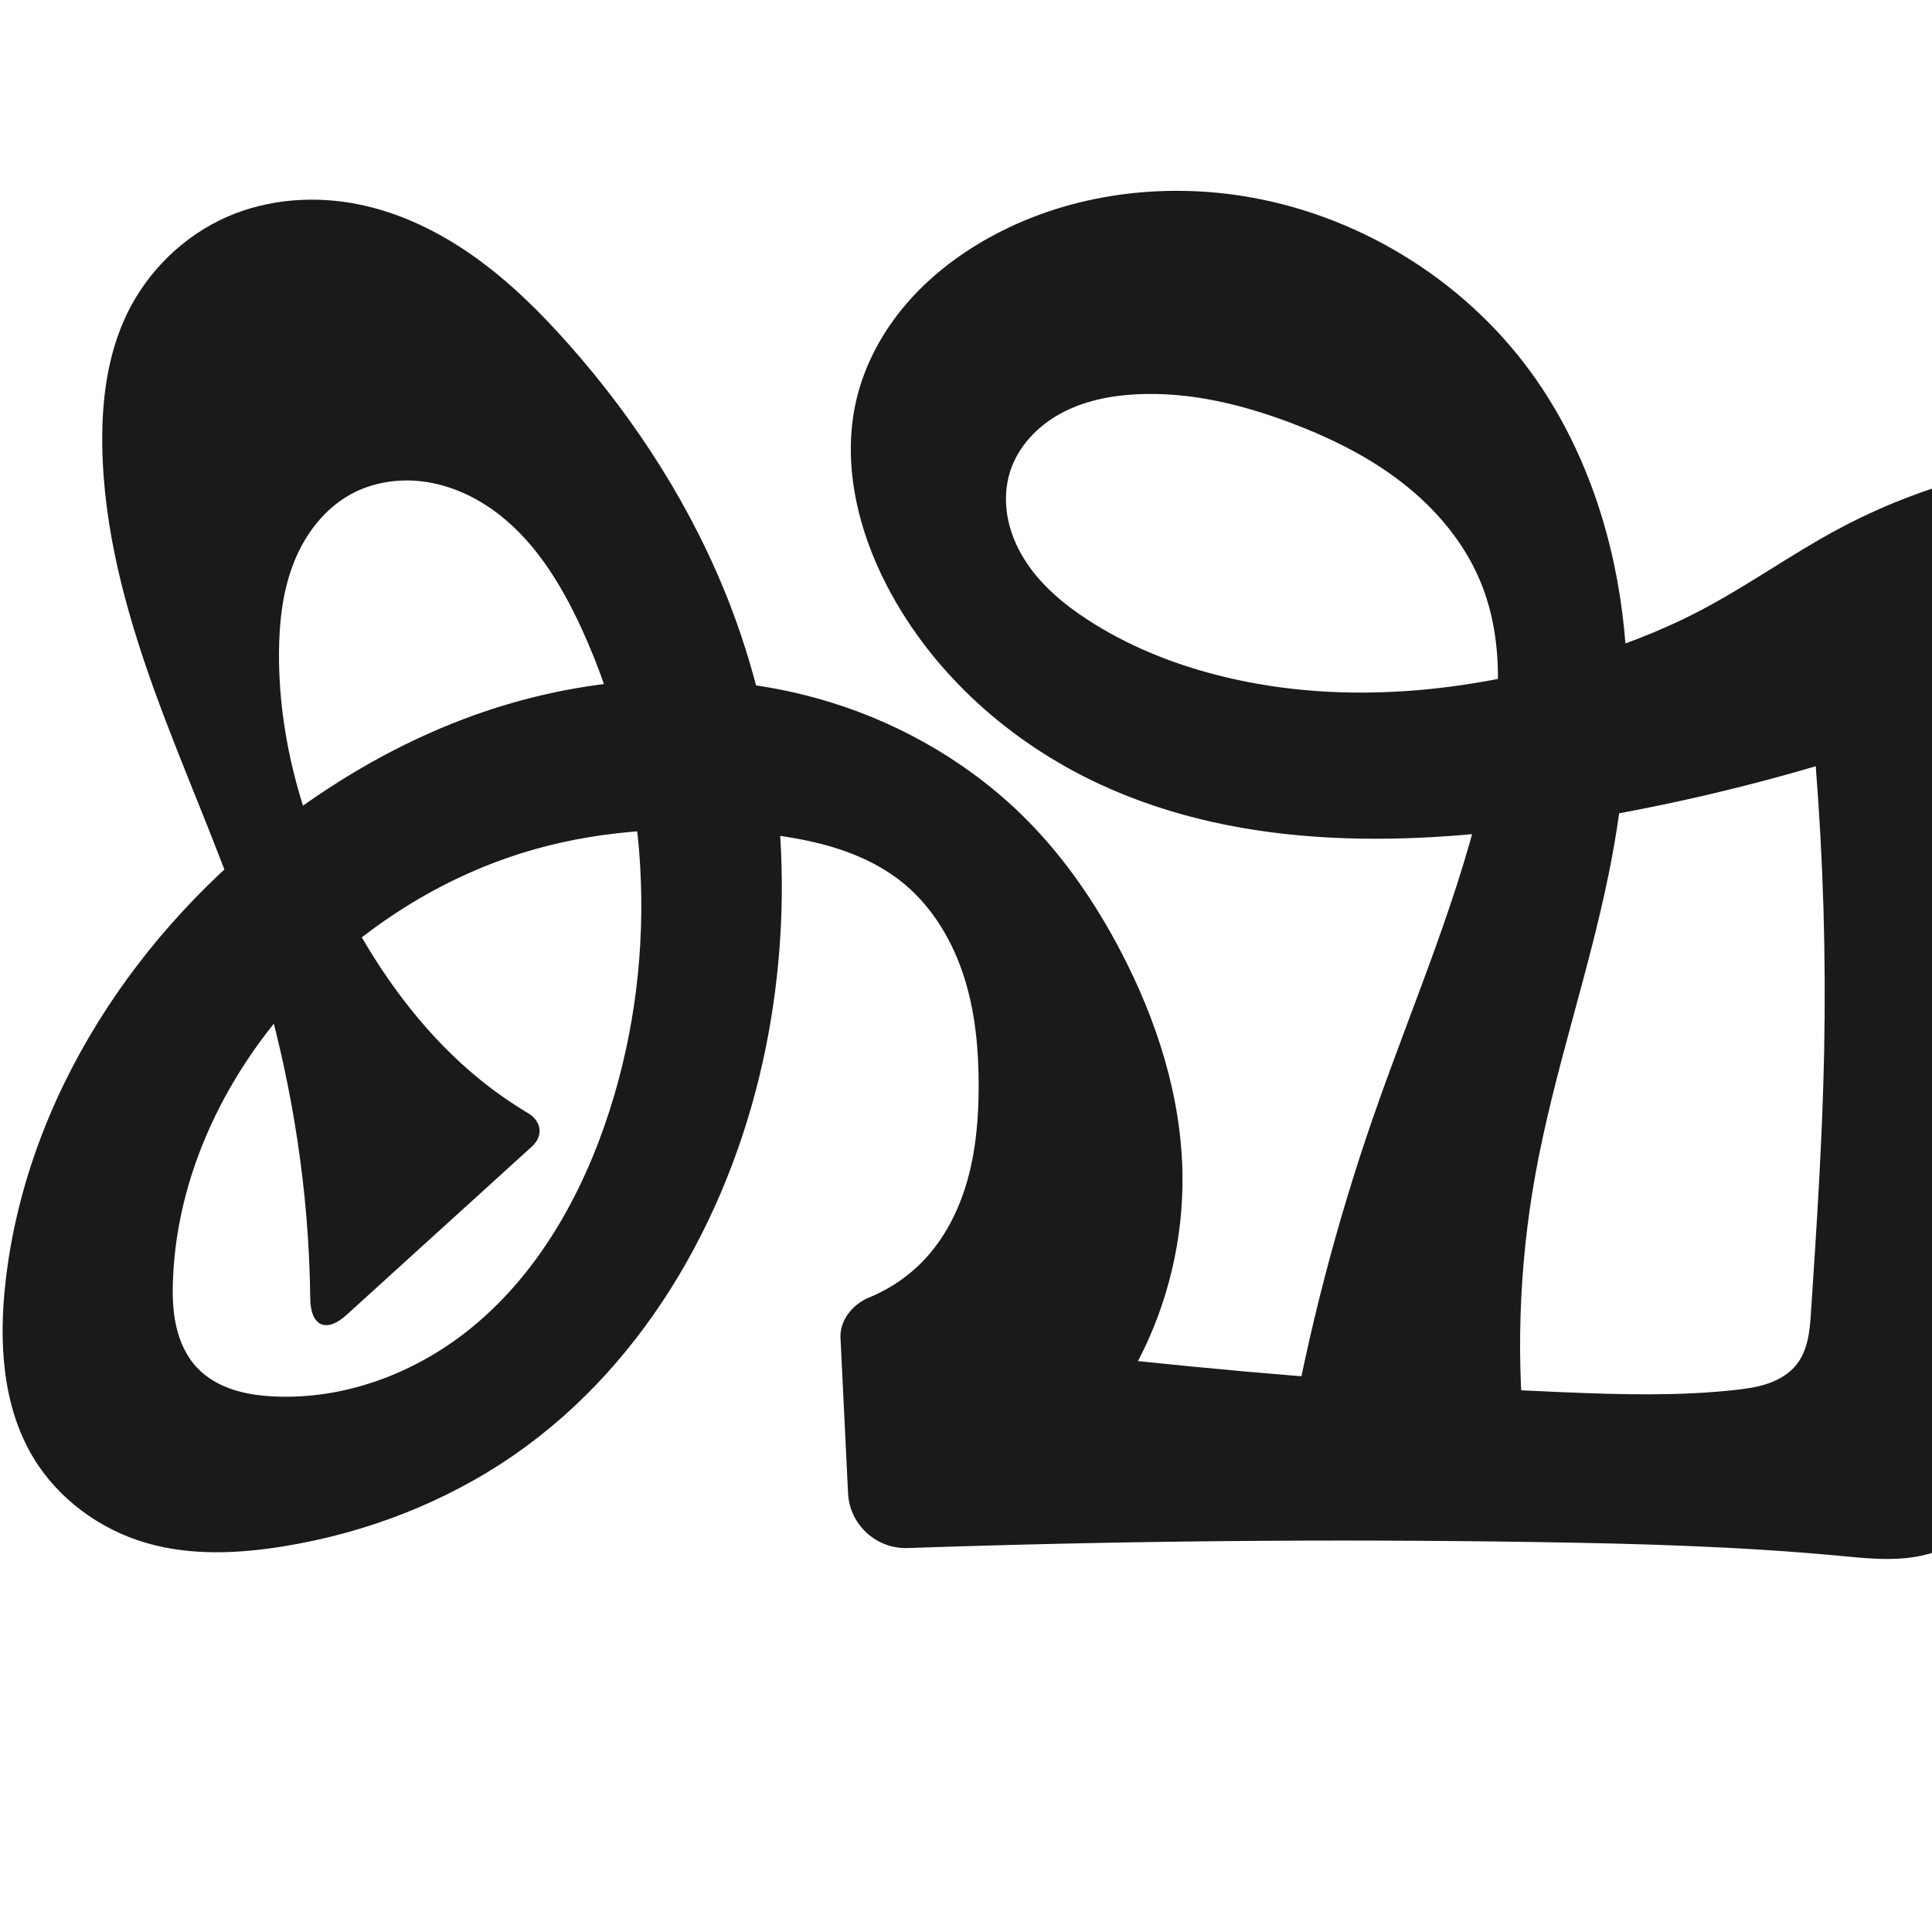 <?xml version="1.0" encoding="UTF-8" standalone="no"?>
<svg
   xmlns:dc="http://purl.org/dc/elements/1.1/"
   xmlns:cc="http://creativecommons.org/ns#"
   xmlns:rdf="http://www.w3.org/1999/02/22-rdf-syntax-ns#"
   xmlns:svg="http://www.w3.org/2000/svg"
   xmlns="http://www.w3.org/2000/svg"
   xmlns:sodipodi="http://sodipodi.sourceforge.net/DTD/sodipodi-0.dtd"
   xmlns:inkscape="http://www.inkscape.org/namespaces/inkscape"
   xml:space="preserve"
   width="1000"
   height="1000"
   version="1.1"
   style="clip-rule:evenodd;fill-rule:evenodd;image-rendering:optimizeQuality;shape-rendering:geometricPrecision;text-rendering:geometricPrecision"
   viewBox="0 0 1000 1000"
   id="svg10"
   sodipodi:docname="ക്ഷ.svg"
   inkscape:version="1.0.2 (e86c870879, 2021-01-15)"><sodipodi:namedview
   pagecolor="#ffffff"
   bordercolor="#666666"
   borderopacity="1"
   objecttolerance="10"
   gridtolerance="10"
   guidetolerance="10"
   inkscape:pageopacity="0"
   inkscape:pageshadow="2"
   inkscape:window-width="1920"
   inkscape:window-height="1007"
   id="namedview12"
   showgrid="false"
   inkscape:zoom="0.9588368"
   inkscape:cx="419.45655"
   inkscape:cy="456.23965"
   inkscape:window-x="1920"
   inkscape:window-y="0"
   inkscape:window-maximized="1"
   inkscape:current-layer="svg10"
   showguides="true"
   inkscape:guide-bbox="true"
   inkscape:document-rotation="0"
   inkscape:snap-to-guides="true"><sodipodi:guide
     position="0,1000"
     orientation="0,1"
     id="guide16"
     inkscape:label=""
     inkscape:locked="true"
     inkscape:color="rgb(0,0,255)" /><sodipodi:guide
     position="1763.312,2036.169"
     orientation="1000,0"
     id="guide18" /><sodipodi:guide
     position="0,200"
     orientation="0,1"
     id="guide20"
     inkscape:label="base"
     inkscape:locked="true"
     inkscape:color="rgb(0,0,255)" /><inkscape:grid
     type="xygrid"
     id="grid24"
     originx="-473.376"
     originy="-489.692" /><sodipodi:guide
     position="0,0"
     orientation="0,1"
     id="guide34"
     inkscape:label="bottom"
     inkscape:locked="true"
     inkscape:color="rgb(0,0,255)" /><sodipodi:guide
     position="225.051,1693.319"
     orientation="0,1"
     id="guide44"
     inkscape:label=""
     inkscape:locked="false"
     inkscape:color="rgb(0,0,255)" /><sodipodi:guide
     position="0,900"
     orientation="0,1"
     id="guide46"
     inkscape:label=""
     inkscape:locked="true"
     inkscape:color="rgb(0,0,255)" /><sodipodi:guide
     position="1042.199,957.267"
     orientation="-1,0"
     id="guide841"
     inkscape:label="width"
     inkscape:locked="false"
     inkscape:color="rgb(0,0,255)" /><sodipodi:guide
     position="0,1000"
     orientation="0,1000"
     id="guide860" /><sodipodi:guide
     position="1000,1000"
     orientation="1000,0"
     id="guide862" /><sodipodi:guide
     position="1000,0"
     orientation="0,-1000"
     id="guide864" /><sodipodi:guide
     position="0,0"
     orientation="-1000,0"
     id="guide866" /></sodipodi:namedview>
 <defs
   id="defs4"><inkscape:path-effect
   effect="fillet_chamfer"
   id="path-effect855"
   is_visible="true"
   lpeversion="1"
   satellites_param="F,0,0,1,0,0,0,1 @ F,0,0,1,0,0,0,1 @ F,0,0,1,0,0,0,1 @ F,0,0,1,0,0,0,1 @ F,0,0,1,0,0,0,1 @ F,0,0,1,0,0,0,1 @ F,0,0,1,0,0,0,1 @ F,0,0,1,0,0,0,1 @ F,0,0,1,0,0,0,1 @ F,0,0,1,0,0,0,1 @ F,0,0,1,0,0,0,1 @ F,0,0,1,0,0,0,1 @ F,0,0,1,0,0,0,1 @ F,0,0,1,0,0,0,1 @ F,0,0,1,0,0,0,1 @ F,0,0,1,0,0,0,1 @ F,0,0,1,0,0,0,1 @ F,0,0,1,0,0,0,1 @ F,0,0,1,0,0,0,1 @ F,0,0,1,0,0,0,1 @ F,0,0,1,0,0,0,1 @ F,0,0,1,0,0,0,1 @ F,0,0,1,0,0,0,1 @ F,0,0,1,0,0,0,1 @ F,0,0,1,0,0,0,1 @ F,0,0,1,0,0,0,1 @ F,0,0,1,0,0,0,1 @ F,0,0,1,0,0,0,1 @ F,0,0,1,0,0,0,1 @ F,0,0,1,0,0,0,1 @ F,0,0,1,0,0,0,1 @ F,0,0,1,0,0,0,1 @ F,0,0,1,0,0,0,1 @ F,0,0,1,0,0,0,1 @ F,0,0,1,0,0,0,1 @ F,0,0,1,0,0,0,1 @ F,0,0,1,0,0,0,1 @ F,0,0,1,0,0,0,1 @ F,0,0,1,0,0,0,1 @ F,0,0,1,0,28.621,0,1 @ F,0,0,1,0,0.568,0,1 @ F,0,0,1,0,0,0,1 @ F,0,0,1,0,0,0,1 @ F,0,0,1,0,0,0,1 @ F,0,0,1,0,0,0,1 @ F,0,0,1,0,0,0,1 @ F,0,0,1,0,0,0,1 @ F,0,0,1,0,29.469,0,1 @ F,0,0,1,0,16.112,0,1 @ F,0,0,1,0,0,0,1 @ F,0,0,1,0,0,0,1 @ F,0,0,1,0,0,0,1 @ F,0,0,1,0,0,0,1 @ F,0,0,1,0,0,0,1 @ F,0,0,1,0,0,0,1 @ F,0,0,1,0,0,0,1 @ F,0,0,1,0,0,0,1 @ F,0,0,1,0,0,0,1 @ F,0,0,1,0,0,0,1 @ F,0,0,1,0,0,0,1 @ F,0,0,1,0,0,0,1 @ F,0,0,1,0,0,0,1 @ F,0,0,1,0,0,0,1 @ F,0,0,1,0,0,0,1 @ F,0,0,1,0,0,0,1 @ F,0,0,1,0,0,0,1 @ F,0,0,1,0,0,0,1 @ F,0,0,1,0,0,0,1 @ F,0,0,1,0,0,0,1 @ F,0,0,1,0,0,0,1 @ F,0,0,1,0,0,0,1 @ F,0,0,1,0,0,0,1 @ F,0,0,1,0,15.059,0,1 @ F,0,0,1,0,25.7,0,1 @ F,0,0,1,0,0,0,1 @ F,0,0,1,0,0,0,1 @ F,0,0,1,0,0,0,1 @ F,0,0,1,0,0,0,1 @ F,0,0,1,0,0,0,1 @ F,0,0,1,0,0,0,1 @ F,0,0,1,0,0,0,1 @ F,0,0,1,0,0,0,1 @ F,0,0,1,0,0,0,1 @ F,0,0,1,0,0,0,1 @ F,0,0,1,0,0,0,1 @ F,0,0,1,0,0,0,1 @ F,0,0,1,0,0,0,1 @ F,0,0,1,0,0,0,1 @ F,0,0,1,0,0,0,1 @ F,0,0,1,0,0,0,1 @ F,0,0,1,0,0,0,1 @ F,0,0,1,0,0,0,1 @ F,0,0,1,0,0,0,1 @ F,0,0,1,0,0,0,1"
   unit="px"
   method="auto"
   mode="F"
   radius="0"
   chamfer_steps="1"
   flexible="false"
   use_knot_distance="true"
   apply_no_radius="true"
   apply_with_radius="true"
   only_selected="true"
   hide_knots="true" /><inkscape:path-effect
   effect="spiro"
   id="path-effect1521"
   is_visible="true"
   lpeversion="1" /><inkscape:path-effect
   effect="spiro"
   id="path-effect858"
   is_visible="true"
   lpeversion="1" /><inkscape:path-effect
   effect="spiro"
   id="path-effect854"
   is_visible="true"
   lpeversion="1" />
  <style
   type="text/css"
   id="style2">
   <![CDATA[
    .fil0 {fill:#EF7F1A;fill-rule:nonzero}
   ]]>
  </style>
 <inkscape:path-effect
   effect="spiro"
   id="path-effect1214"
   is_visible="true"
   lpeversion="1" /><inkscape:path-effect
   effect="spiro"
   id="path-effect1195"
   is_visible="true"
   lpeversion="1" /><inkscape:path-effect
   effect="spiro"
   id="path-effect992"
   is_visible="true"
   lpeversion="1" /><inkscape:path-effect
   effect="spiro"
   id="path-effect287"
   is_visible="true"
   lpeversion="1" /><inkscape:path-effect
   effect="spiro"
   id="path-effect1032"
   is_visible="true"
   lpeversion="1" /><inkscape:path-effect
   effect="spiro"
   id="path-effect1218"
   is_visible="true"
   lpeversion="1" /><inkscape:path-effect
   effect="spiro"
   id="path-effect309"
   is_visible="true"
   lpeversion="1" /><inkscape:path-effect
   effect="spiro"
   id="path-effect1176"
   is_visible="true"
   lpeversion="1" /><inkscape:path-effect
   effect="spiro"
   id="path-effect1247"
   is_visible="true"
   lpeversion="1" /></defs>
 
<path
   style="display:inline;fill:#1a1a1a;fill-rule:nonzero;stroke:none;stroke-width:1.973px;stroke-linecap:butt;stroke-linejoin:miter;stroke-opacity:1"
   d="m 579.884,491.992 c 18.777,35.792 31.557,75.347 32.155,115.761 0.496,33.488 -7.496,67.068 -23.024,96.742 73.355,7.729 146.957,13.112 220.655,16.137 29.401,1.207 58.932,2.034 88.184,-1.164 5.928,-0.648 11.887,-1.472 17.516,-3.442 C 921,714.057 926.331,710.859 930,706.157 c 2.941,-3.768 4.701,-8.347 5.723,-13.017 1.023,-4.669 1.343,-9.459 1.66,-14.228 2.98,-44.832 5.898,-89.687 6.794,-134.609 0.982,-49.265 -0.47,-98.578 -4.35,-147.7 -41.656,12.271 -84.099,21.868 -126.982,28.714 -81.639,13.032 -168.548,15.371 -243.556,-19.393 -46.17,-21.398 -86.261,-56.971 -109.87,-102.051 -15.699,-29.976 -23.972,-65.159 -15.893,-98.019 4.374,-17.791 13.406,-34.3 25.298,-48.237 11.892,-13.937 26.595,-25.348 42.585,-34.292 39.262,-21.962 86.193,-28.826 130.665,-22.041 59.413,9.065 114.743,42.593 150.158,91.151 26.525,36.368 41.808,80.239 47.477,124.894 5.669,44.655 2.008,90.141 -6.894,134.266 -10.632,52.701 -28.66,103.746 -38.174,156.661 -8.54,47.5 -10.116,96.247 -4.661,144.2 l -123.185,-4.65 c 10.115,-57.642 24.856,-114.472 44.035,-169.762 20.223,-58.301 45.452,-115.174 58.349,-175.52 7.198,-33.682 10.247,-69.878 -2.988,-101.676 -8.409,-20.205 -23.035,-37.463 -40.298,-50.915 -17.264,-13.451 -37.123,-23.262 -57.596,-30.996 -25.674,-9.698 -52.976,-16.304 -80.382,-14.836 -13.549,0.726 -27.2,3.505 -39.099,10.026 -11.899,6.521 -21.933,17.076 -26.017,30.015 -2.333,7.394 -2.678,15.359 -1.362,23 1.315,7.641 4.263,14.96 8.287,21.587 8.049,13.254 20.203,23.562 33.196,32.025 20.333,13.245 43.119,22.492 66.616,28.557 60.398,15.591 124.862,10.117 184.737,-7.376 22.562,-6.592 44.683,-14.879 65.516,-25.762 24.416,-12.754 46.878,-28.969 71.135,-42.024 21.861,-11.766 45.13,-20.907 69.145,-27.198 15.286,-4.004 25.036,6.496 21.842,21.977 -17.948,86.981 -25.668,176.071 -22.921,264.842 0.01,0.314 0.026,0.822 0.036,1.136 2.022,63.3 9.31,126.298 14.699,189.402 1.06,12.417 2.043,24.978 0.122,37.292 -1.921,12.313 -7.04,24.534 -16.41,32.75 -8.54,7.488 -19.932,11.073 -31.24,12.153 -11.307,1.08 -22.69,-0.147 -33.999,-1.209 -51.946,-4.882 -104.153,-6.311 -156.322,-7.115 -108.684,-1.674 -217.409,-0.643 -326.042,3.093 -16.266,0.559 -30.091,-12.099 -30.882,-28.355 l -3.922,-80.587 c -0.433,-8.888 6.413,-17.309 14.64,-20.662 11.45,-4.667 21.854,-11.916 30.11,-21.126 10.458,-11.666 17.386,-26.21 21.427,-41.347 4.041,-15.137 5.296,-30.898 5.345,-46.565 0.059,-19.235 -1.711,-38.645 -7.563,-56.968 -5.852,-18.323 -15.991,-35.58 -30.735,-47.932 -21.324,-17.865 -50.04,-23.968 -77.73,-26.636 -37.865,-3.648 -76.532,-1.923 -113.167,8.321 -42.898,11.995 -82.295,35.619 -114.142,66.762 -42.167,41.234 -71.469,97.262 -73.687,156.198 -0.305,8.096 -0.101,16.276 1.692,24.177 1.793,7.901 5.256,15.554 10.827,21.437 4.977,5.256 11.473,8.926 18.341,11.213 6.868,2.287 14.117,3.242 21.347,3.595 35.845,1.749 71.662,-11.439 99.877,-33.617 36.179,-28.437 59.786,-70.405 73.857,-114.219 26.125,-81.349 21.15,-172.457 -14.642,-250.041 -10.839,-23.495 -24.979,-46.398 -46.136,-61.294 -10.579,-7.448 -22.811,-12.718 -35.641,-14.38 -12.83,-1.662 -26.254,0.403 -37.584,6.65 -13.757,7.585 -23.758,20.921 -29.48,35.551 -5.722,14.63 -7.469,30.536 -7.574,46.245 -0.329,49.543 15.294,98.337 39.47,141.582 16.86,30.158 38.132,58.214 65.03,79.9 7.694,6.203 15.824,11.866 24.307,16.935 7.138,4.265 8.2,11.792 2.044,17.384 l -95.924,87.137 c -10.506,9.544 -18.592,5.776 -18.751,-8.416 -0.161,-14.324 -0.843,-28.643 -2.046,-42.917 -4.32,-51.263 -15.371,-101.903 -31.995,-150.588 C 112.506,437.58 94.533,397.899 79.787,357.019 65.041,316.138 53.457,273.524 52.93,230.068 c -0.279,-23.008 2.691,-46.49 12.619,-67.247 10.687,-22.343 29.474,-40.779 52.181,-50.668 21.358,-9.302 45.694,-10.975 68.506,-6.251 21.593,4.471 41.799,14.464 59.735,27.291 17.936,12.828 33.709,28.457 48.336,44.959 35.71,40.286 65.133,86.425 84.267,136.745 27.308,71.818 33.019,151.45 17.905,226.784 -16.684,83.166 -60.537,163.037 -130.272,211.328 -35.587,24.644 -77.005,40.529 -119.74,47.419 -23.491,3.787 -47.922,4.847 -70.769,-1.799 C 51.712,791.651 30.165,775.9 17.272,754.505 1.167,727.78 -0.639,694.734 2.837,663.724 13.576,567.913 71.217,480.833 148.446,423.12 c 28.079,-20.984 58.821,-38.534 91.599,-50.957 60.269,-22.842 128.056,-27.701 189.652,-8.725 38.688,11.919 74.615,33.145 102.923,62.085 19.078,19.504 34.589,42.308 47.264,66.468 z"
   id="path1216-0"
   inkscape:path-effect="#path-effect1247;#path-effect855"
   inkscape:original-d="m 579.88426,491.99155 c 17.22209,36.15585 31.40835,75.72014 32.15507,115.76122 0.61806,33.14236 -23.02405,96.74231 -23.02405,96.74231 0,0 146.94016,13.93203 220.65543,16.13687 29.38419,0.87889 59.38997,4.75962 88.1843,-1.16402 11.3594,-2.33688 24.48548,-4.60261 32.14499,-13.31058 6.2144,-7.06505 5.90722,-17.95225 7.3834,-27.24497 7.0484,-44.37043 6.32277,-89.68466 6.79414,-134.60896 0.51679,-49.25203 -4.35043,-147.70016 -4.35043,-147.70016 -50.44388,22.74398 -83.69693,25.61529 -126.98225,28.71393 -81.23447,5.81528 -168.99371,13.36817 -243.5562,-19.39296 -45.76179,-20.10674 -86.27982,-57.98342 -109.87035,-102.05052 -15.6217,-29.18133 -24.52357,-66.06421 -15.89299,-98.01887 9.28773,-34.38773 37.05602,-64.68195 67.88261,-82.52851 38.22644,-22.13059 87.28343,-30.349409 130.66532,-22.04064 57.50754,11.0142 117.56785,42.50612 150.15779,91.15102 48.66797,72.64353 44.2403,171.79711 40.58291,259.16002 -2.24816,53.70114 -30.90429,103.40638 -38.17353,156.66072 -6.50422,47.64983 -4.66095,144.19977 -4.66095,144.19977 l -123.18481,-4.64971 c 0,0 27.46584,-113.69942 44.03525,-169.76233 17.47487,-59.12656 49.39216,-114.51933 58.34852,-175.52019 4.9255,-33.54705 11.81307,-71.17044 -2.98762,-101.67626 -18.57252,-38.27996 -59.39266,-63.80229 -97.89445,-81.91047 -24.65576,-11.59611 -53.59749,-19.8318 -80.38211,-14.83578 -25.04861,4.67221 -58.35534,15.47401 -65.11558,40.04149 -7.6481,27.79404 18.96341,57.03196 40.12097,76.61154 17.73181,16.40933 42.85741,24.17156 66.61554,28.55724 60.60414,11.18735 124.42806,5.30677 184.737,-7.37591 22.96423,-4.82927 44.42839,-15.468 65.5165,-25.76214 24.74887,-12.08114 46.1175,-30.50857 71.13472,-42.02373 31.07727,-14.30453 71.3899,-44.17316 97.1242,-33.17579 43.9155,73.52246 -27.9917,195.10377 -29.0409,293.36422 -0.6782,63.50948 19.5132,126.63834 14.7171,189.9701 -1.8101,23.90169 1.1809,53.62804 -16.2881,70.04144 -16.0697,15.09866 -43.22886,9.61329 -65.2388,10.94335 -52.06621,3.14636 -104.16798,-6.23468 -156.32174,-7.11483 -118.48822,-1.9996 -355.49081,4.17148 -355.49081,4.17148 l -6.13736,-126.11395 c 0,0 34.62464,-12.10355 45.53304,-25.69502 19.17394,-23.89005 27.60597,-57.29102 26.77217,-87.91256 -1.01322,-37.21069 -11.71567,-78.84276 -38.29827,-104.90092 -19.55903,-19.17315 -50.56663,-23.12967 -77.73043,-26.63586 -37.51308,-4.84203 -77.04723,-2.90443 -113.16734,8.32117 -42.09173,13.08149 -84.3827,34.24706 -114.14187,66.76215 -38.86773,42.46716 -68.71523,98.84402 -73.6866,156.19771 -1.36158,15.70828 1.87893,33.97937 12.51964,45.61464 9.5291,10.41977 25.56954,14.57854 39.68772,14.80752 35.12301,0.56966 72.1425,-12.05902 99.87728,-33.61667 35.79726,-27.82444 62.29967,-70.3773 73.85711,-114.2187 21.28243,-80.73165 29.17457,-178.97297 -14.64189,-250.04096 -24.1206,-39.12235 -75.59886,-83.06995 -119.36045,-69.02416 -28.50048,9.14756 -34.75926,51.9517 -37.05387,81.79613 -3.75581,48.84935 16.9542,98.06863 39.47042,141.58167 15.78166,30.49839 46.47727,68.09313 65.03005,79.89997 15.69129,9.98592 19.59306,23.94459 37.4981,24.1933 L 160.31787,697.90969 c 4.99065,-21.21945 -0.76369,-38.18391 -1.77431,-68.61404 C 157.38059,608.48076 139.17553,528.44617 126.54886,478.70727 105.28082,394.92831 57.35201,316.39123 52.92997,230.06806 51.76318,207.29088 54.7595,182.914 65.54941,162.82073 c 11.46992,-21.35961 30.15203,-40.54297 52.1808,-50.66843 20.83463,-9.57658 46.28374,-11.90545 68.50588,-6.25132 41.99451,10.68495 78.00264,41.04725 108.07083,72.24999 37.15202,38.55387 67.65184,85.8468 84.26681,136.74489 23.53154,72.0862 35.69574,153.07023 17.90532,226.78355 -19.41432,80.44182 -74.22268,164.44285 -130.27216,211.32767 -33.55572,27.69657 -77.47306,39.90948 -119.74049,47.41882 -23.23361,4.12774 -48.49244,5.98435 -70.76946,-1.79856 C 52.65805,790.57826 29.83689,775.42676 17.27218,754.50532 1.49683,728.23788 -3.04805,693.79441 2.83687,663.72436 20.84182,571.72493 80.9585,488.18488 148.44642,423.11989 c 25.15347,-24.25042 57.98982,-41.40776 91.59931,-50.95671 60.87482,-17.29543 128.31005,-24.28401 189.65167,-8.72503 38.83626,9.85061 73.54466,34.84119 102.92251,62.08511 19.9341,18.48614 35.57318,41.92399 47.26435,66.46829 z"
   sodipodi:nodetypes="aacaaaaacaaaaaaaaaccaaaaaaaaaaacaaaaaccaaaaaaaaaaaaaaascccaaaaaaaacaaaaaaaaa" /></svg>
